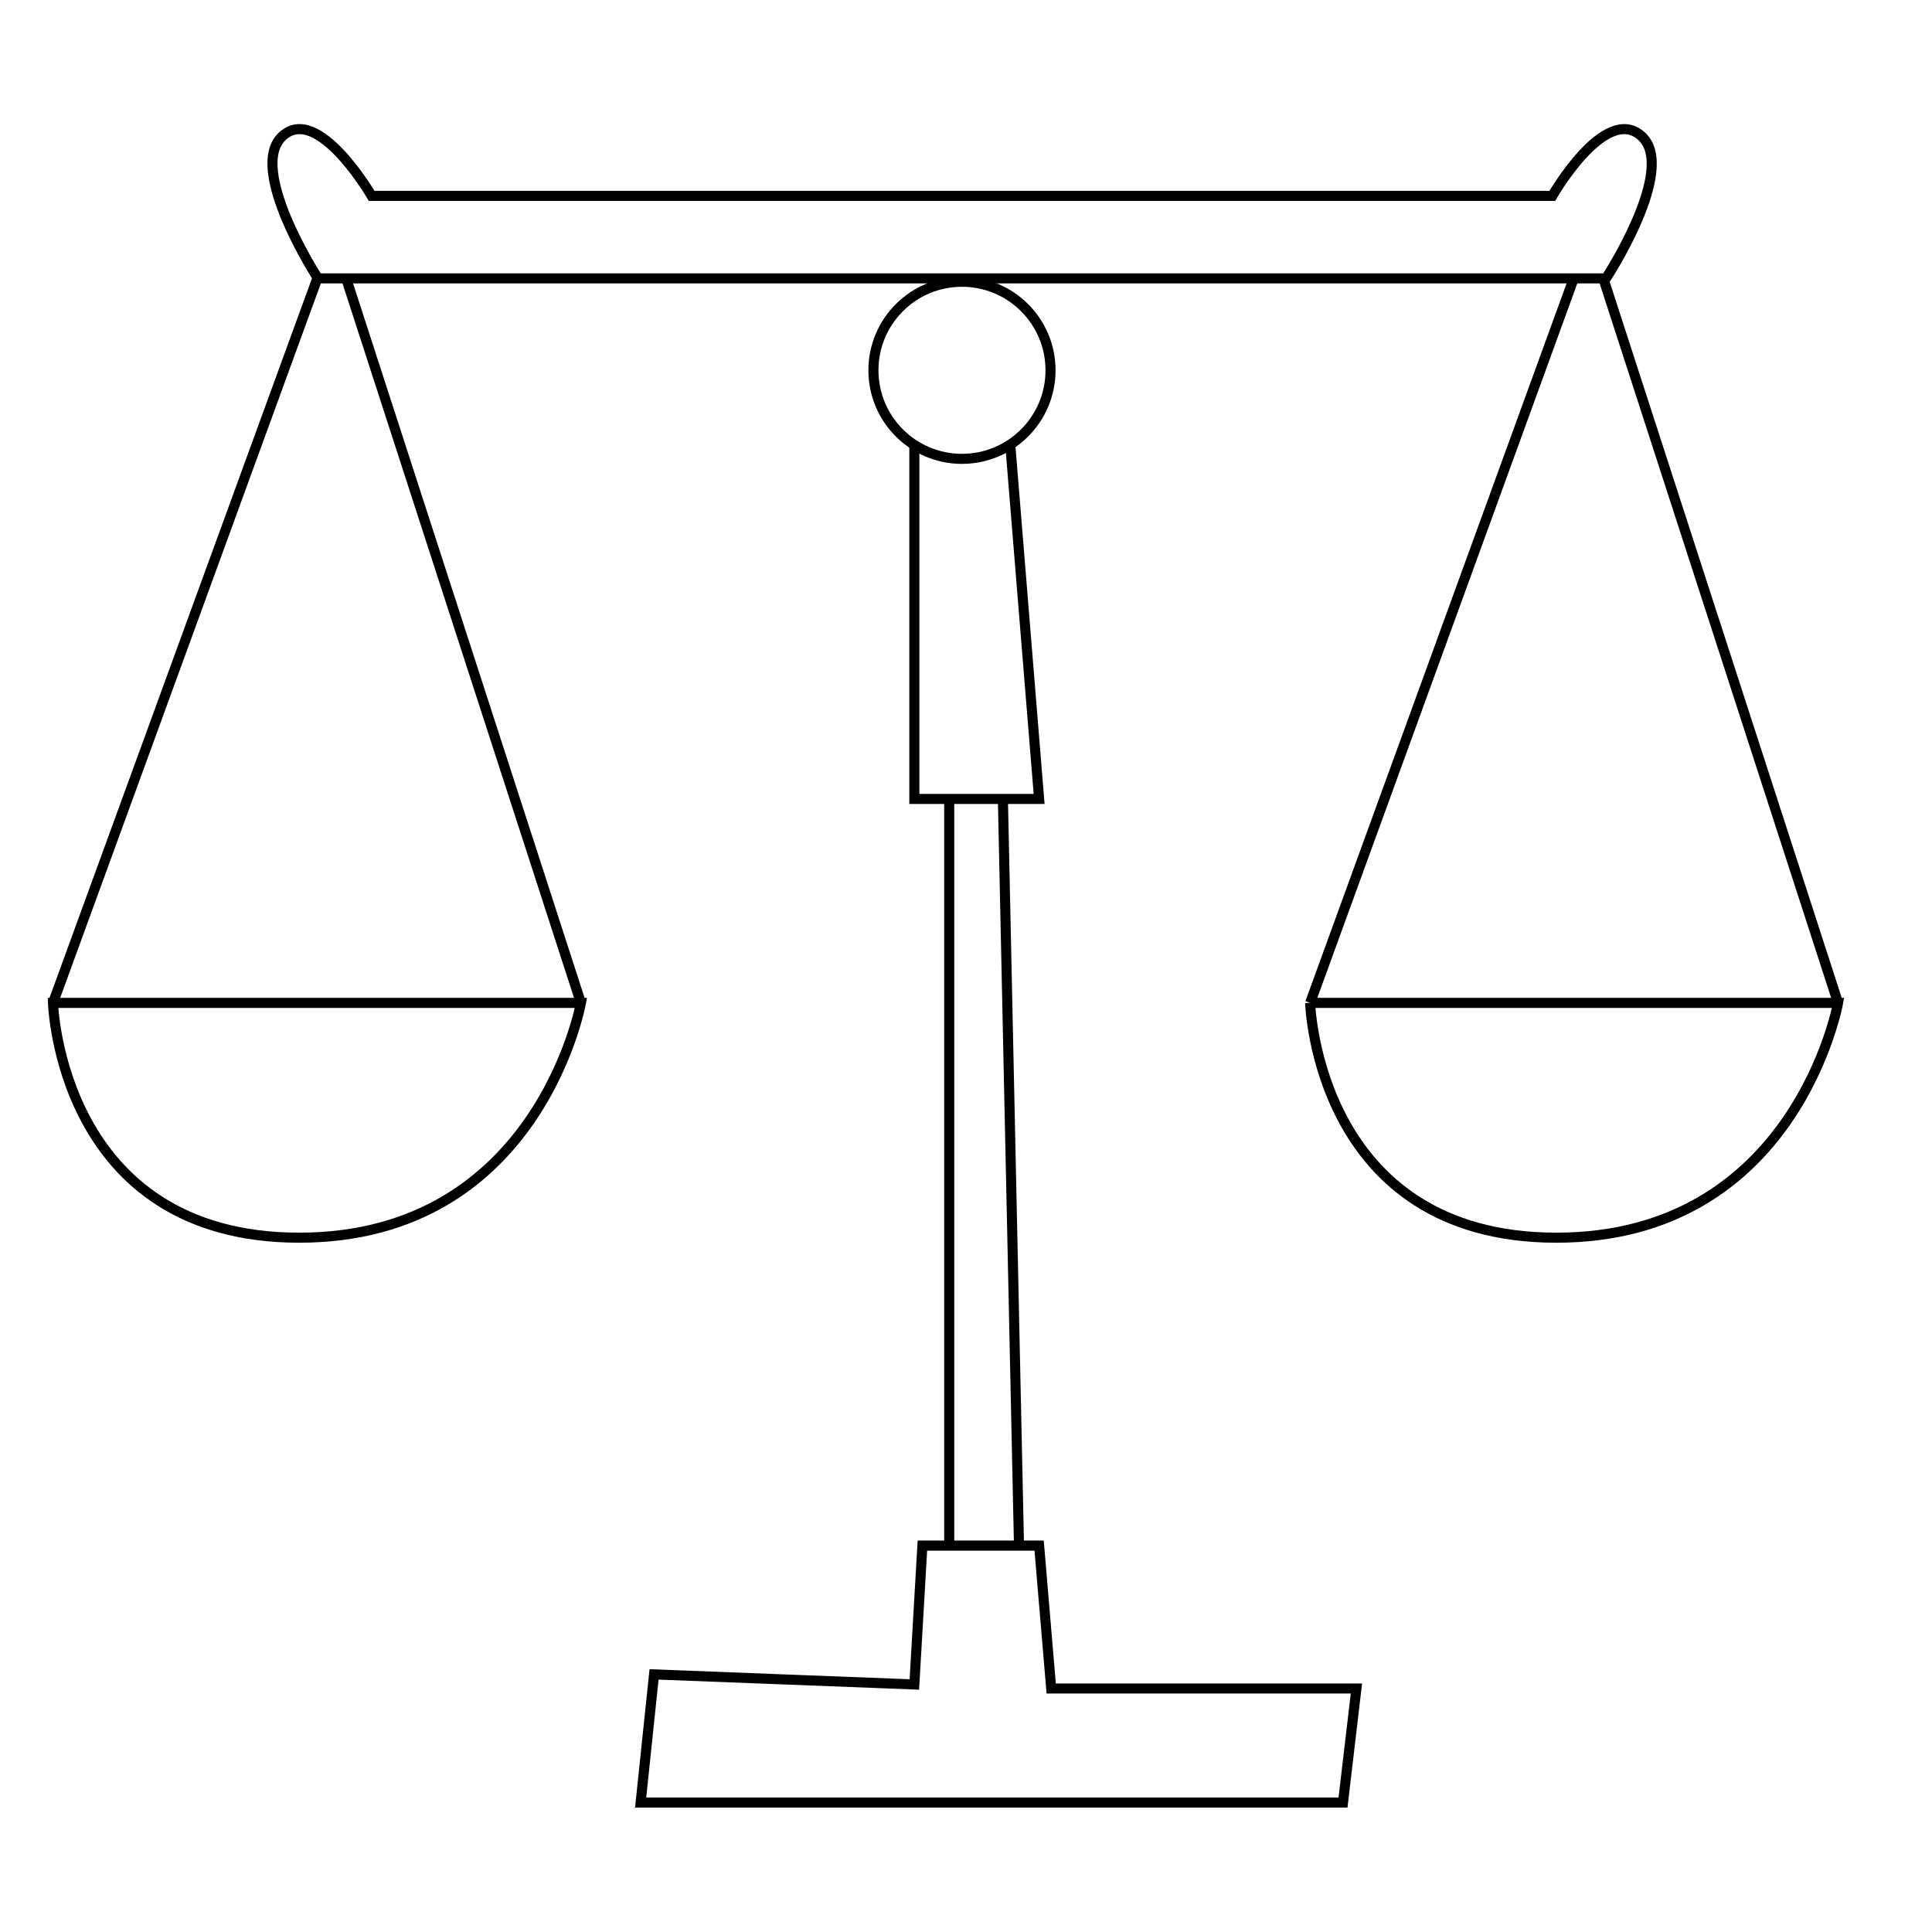<svg version="1" xmlns="http://www.w3.org/2000/svg" width="288" height="288" viewBox="0 0 288 288"><circle fill="none" stroke="#000" stroke-width="1.5" stroke-miterlimit="10" cx="143.4" cy="55.2" r="13.2"/><path fill="none" stroke="#000" stroke-width="1.5" stroke-miterlimit="10" d="M136.3 66.3v52.8h18.6l-4.3-52.8m-9.1 52.8v111.3m8-111.3l2.4 111.3m-14.4 0h17.4l1.8 21.3h45.5l-2 17H95.5l2-19.1 38.8 1.5zM55.4 29.2s-8-13.8-13.3-8.9 5.3 21.2 5.3 21.2h192s10.7-16.3 5.3-21.2-13.3 8.9-13.3 8.9h-176zM7.9 149.5h78.7s-6.3 35-42 35-36.7-35-36.7-35zm78.7 0l-35-108h-4.3l-39.4 108m187.4 0H274s-6.3 35-42 35-36.7-35-36.7-35zm78.7 0l-35-108h-4.4l-39.3 108"/></svg>